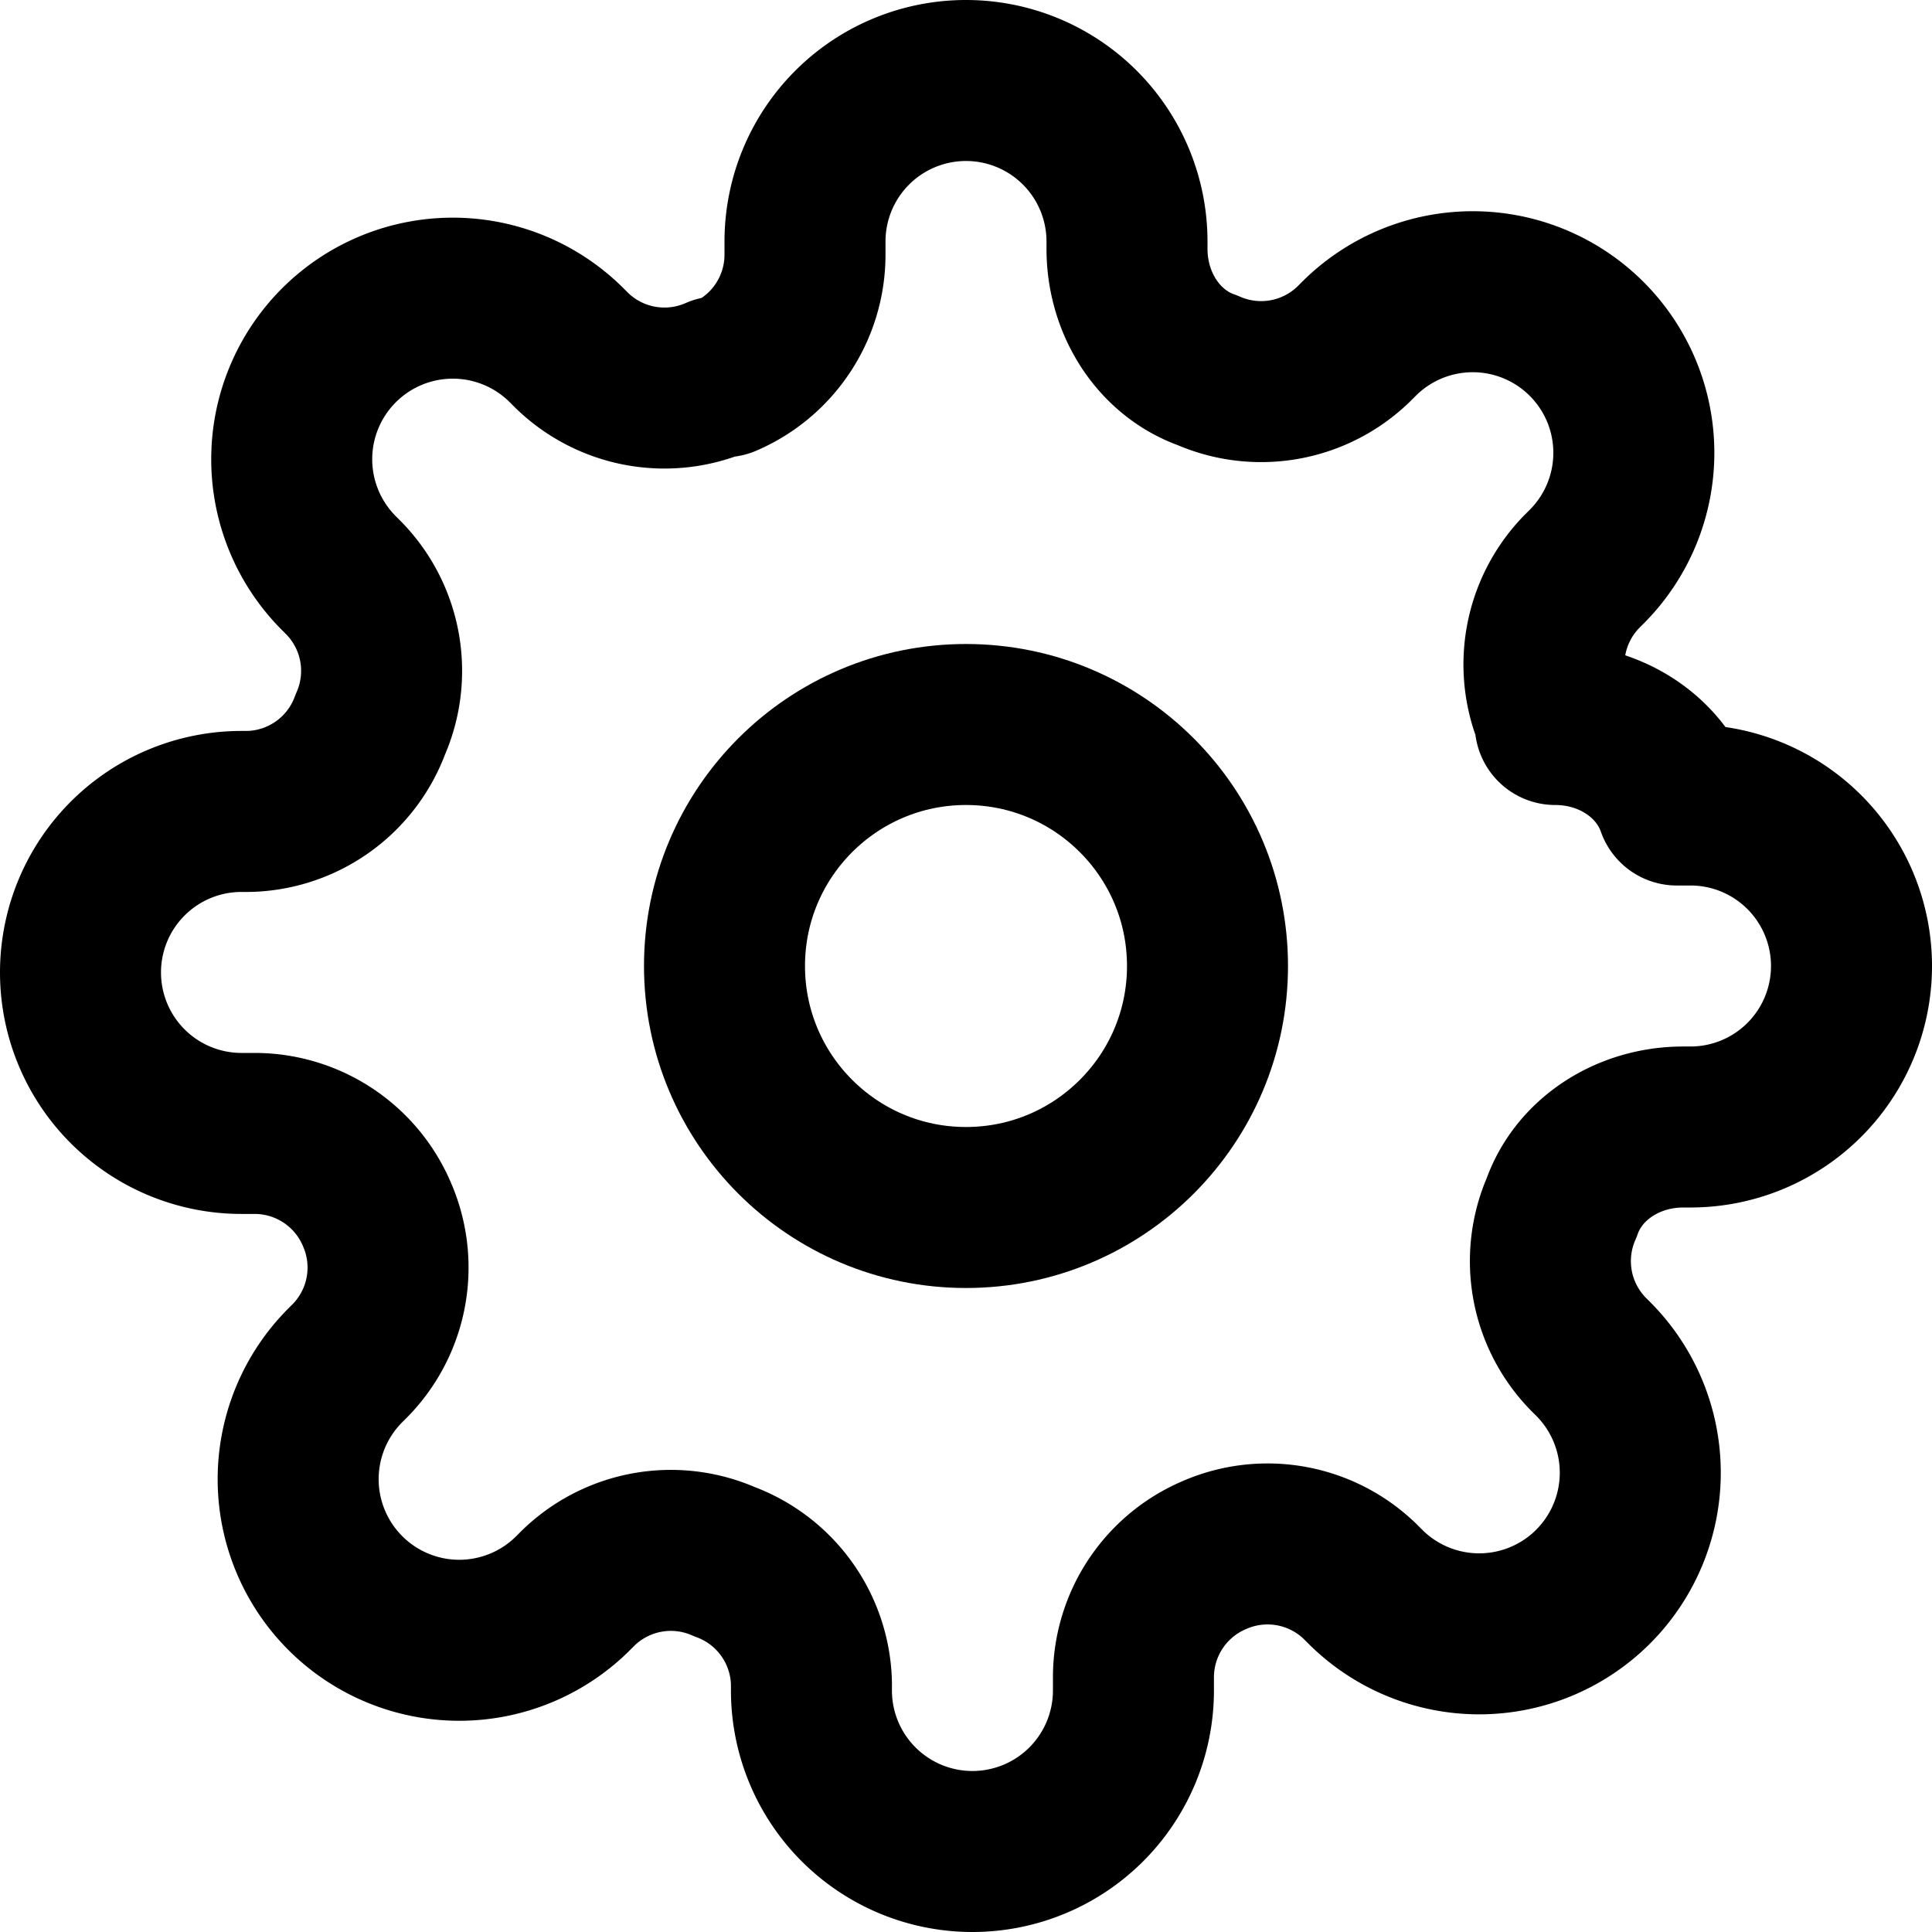 <svg xmlns='http://www.w3.org/2000/svg' width='24' height='24' stroke='currentColor' fill='none' stroke-width='2' stroke-linecap='round' stroke-linejoin='round'><circle cx='12' cy='12' r='3'/><path d='M19.4 15a1.65 1.65 0 0 0 .33 1.82l.06.06a2 2 0 0 1 -2.83 2.83l-.06-.06a1.65 1.65 0 0 0 -1.82-.33 1.65 1.65 0 0 0 -1 1.51V21a2 2 0 0 1 -4 0v-.09A1.65 1.65 0 0 0 9 19.4a1.65 1.65 0 0 0 -1.82.33l-.06.06a2 2 0 1 1 -2.83-2.83l.06-.06a1.65 1.65 0 0 0 .33-1.82 1.65 1.65 0 0 0 -1.51-1H3a2 2 0 0 1 0-4h.09A1.65 1.65 0 0 0 4.6 9a1.65 1.65 0 0 0 -.33-1.82l-.06-.06a2 2 0 1 1 2.83-2.83l.06.06a1.65 1.65 0 0 0 1.82.33H9a1.65 1.65 0 0 0 1-1.51V3a2 2 0 1 1 4 0v.09c0 .69.4 1.3 1 1.51a1.65 1.65 0 0 0 1.82-.33l.06-.06a2 2 0 1 1 2.83 2.83l-.06.06a1.65 1.65 0 0 0 -.33 1.82V9c.69 0 1.3.4 1.51 1H21a2 2 0 0 1 0 4h-.09c-.69 0 -1.3.4 -1.51 1Z'/></svg>